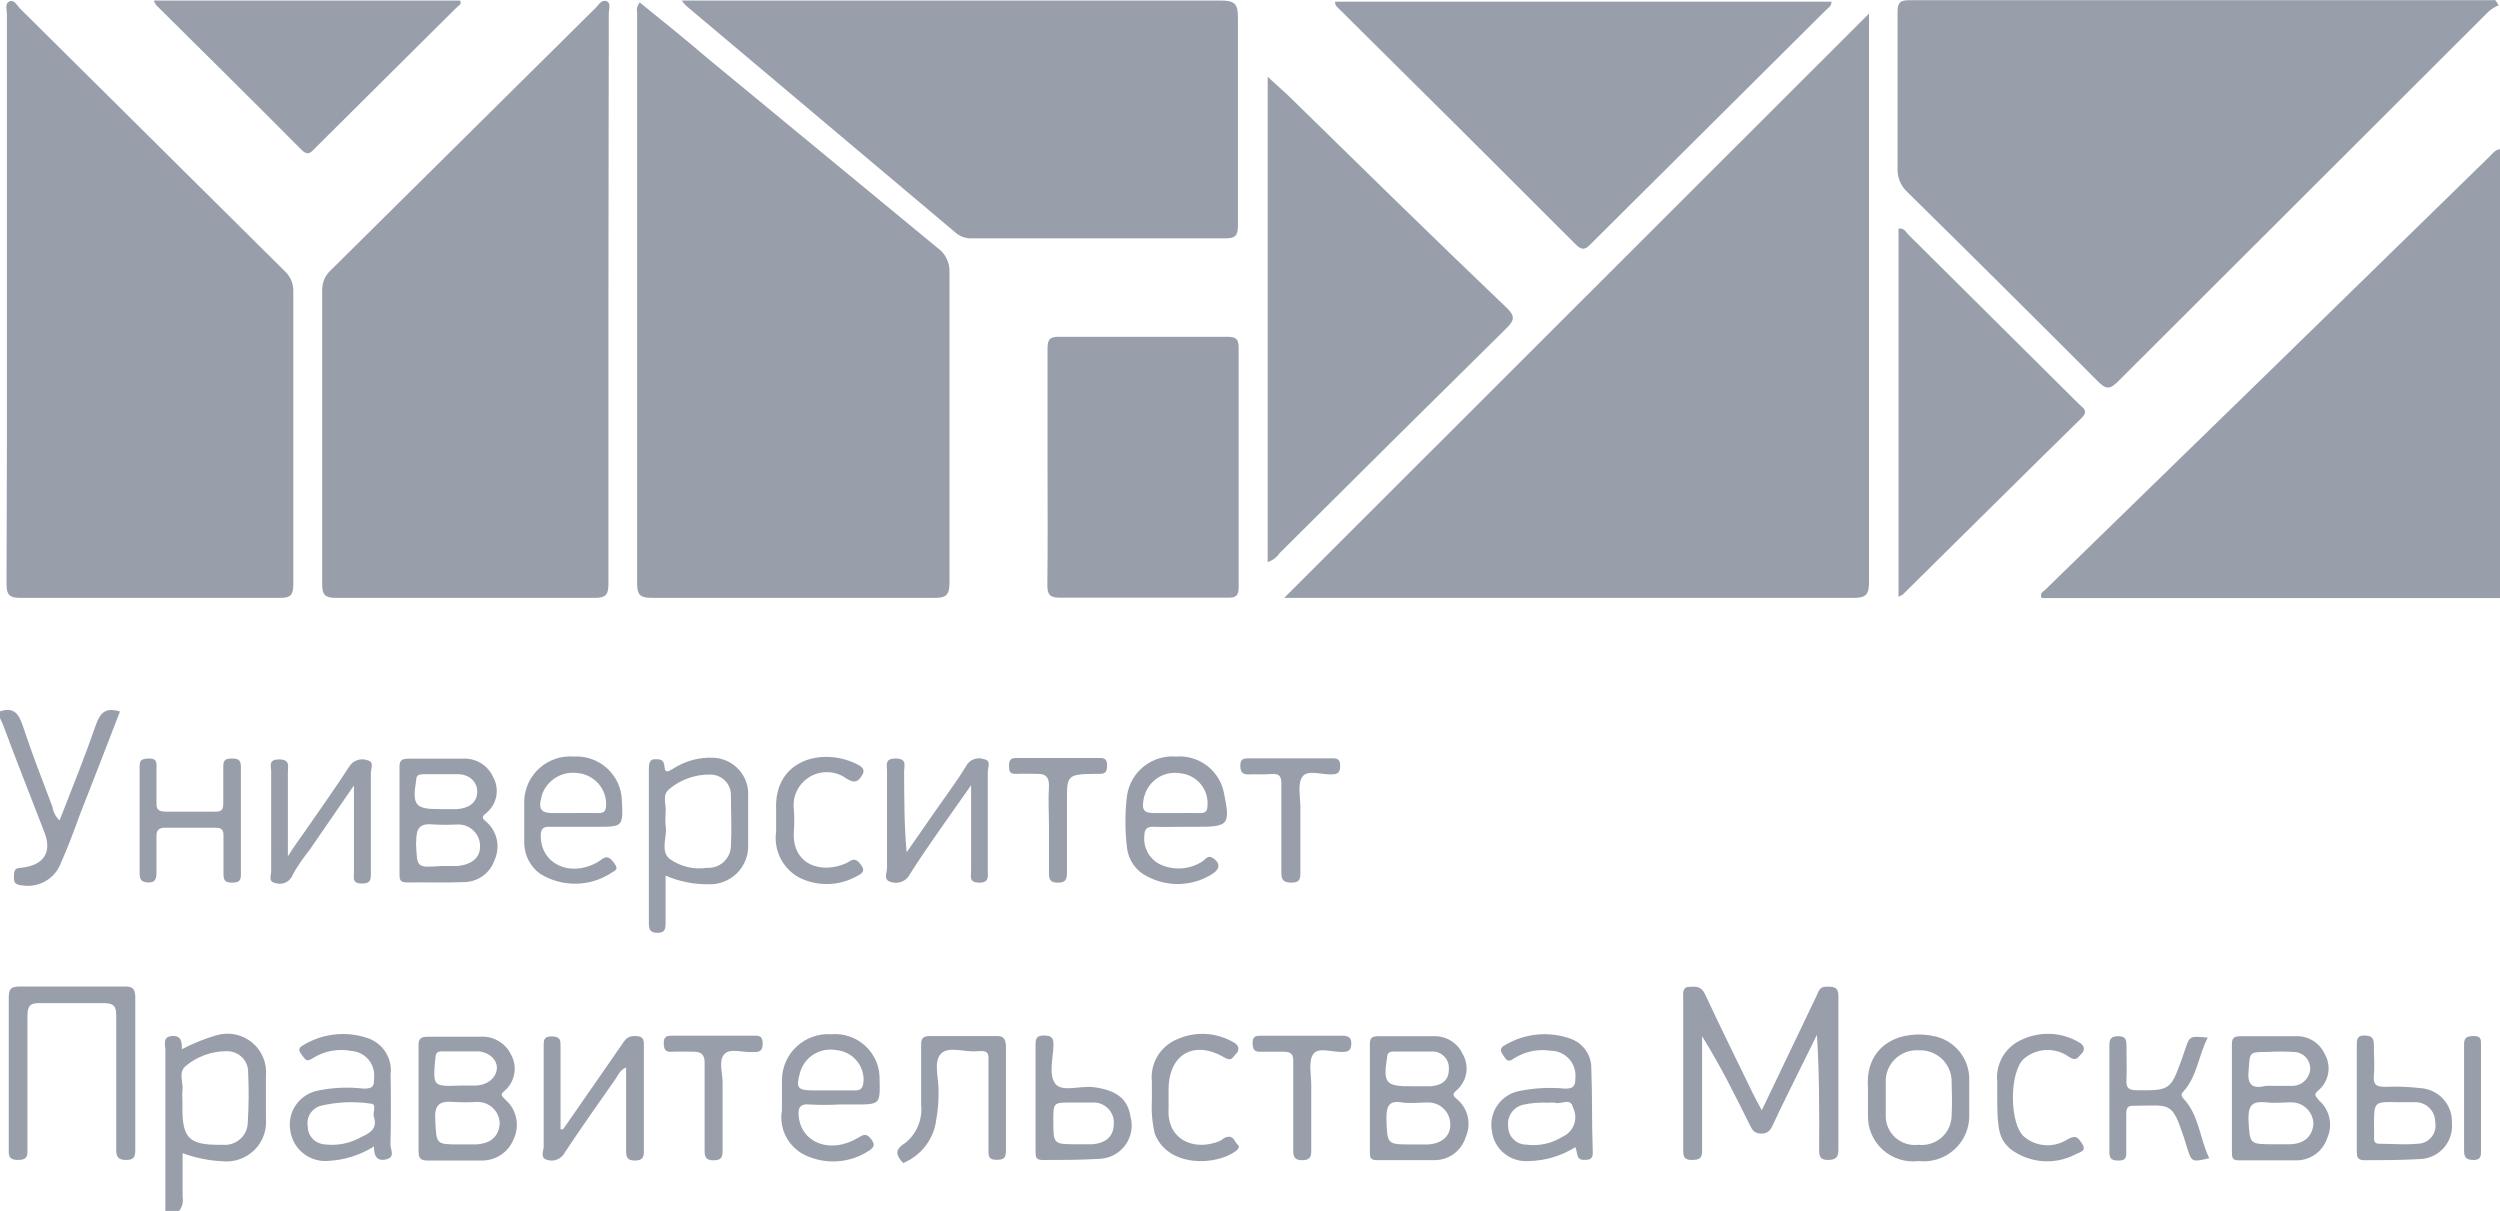 <svg width="64" height="31" viewBox="0 0 64 31" fill="none" xmlns="http://www.w3.org/2000/svg">
<g clip-path="url(#clip0_4066_27315)">
<path d="M64 15.31H56.862H52.267C52.206 15.19 52.308 15.148 52.359 15.097C54.398 13.114 56.436 11.129 58.475 9.14L63.744 3.996C63.819 3.922 63.879 3.83 64 3.82V15.31Z" fill="#999EAB"/>
<path d="M47.847 0.347V0.633C47.847 5.388 47.847 10.142 47.847 14.894C47.847 15.208 47.782 15.31 47.443 15.306C42.554 15.306 37.684 15.306 32.875 15.306L47.847 0.347Z" fill="#999EAB"/>
<path d="M16.379 0.064C16.951 0.527 17.527 0.99 18.099 1.48C20.063 3.102 22.03 4.724 24 6.346C24.099 6.416 24.18 6.51 24.233 6.619C24.287 6.728 24.312 6.849 24.307 6.97C24.307 9.619 24.307 12.268 24.307 14.917C24.307 15.231 24.223 15.31 23.912 15.305C21.509 15.305 19.102 15.305 16.7 15.305C16.421 15.305 16.31 15.259 16.31 14.945C16.31 10.069 16.31 5.196 16.31 0.323C16.299 0.278 16.301 0.231 16.313 0.186C16.325 0.14 16.348 0.099 16.379 0.064V0.064Z" fill="#999EAB"/>
<path d="M63.967 0.134C63.879 0.172 63.796 0.222 63.721 0.282C60.552 3.443 57.386 6.604 54.223 9.764C54.009 9.977 53.911 9.968 53.707 9.764C52.09 8.142 50.465 6.528 48.833 4.921C48.747 4.843 48.68 4.747 48.636 4.64C48.592 4.533 48.572 4.417 48.577 4.302C48.577 2.974 48.577 1.651 48.577 0.324C48.577 0.116 48.605 0.005 48.86 0.005C53.836 0.005 58.811 0.005 63.786 0.005C63.818 0.002 63.851 0.002 63.883 0.005L63.967 0.134Z" fill="#999EAB"/>
<path d="M0.177 7.636C0.177 5.213 0.177 2.789 0.177 0.361C0.177 0.25 0.116 0.092 0.242 0.037C0.367 -0.019 0.437 0.143 0.516 0.222C2.774 2.461 5.031 4.699 7.286 6.938C7.359 7.005 7.417 7.086 7.456 7.177C7.494 7.268 7.512 7.367 7.509 7.465C7.509 9.957 7.509 12.452 7.509 14.949C7.509 15.218 7.453 15.31 7.161 15.306C4.949 15.306 2.735 15.306 0.521 15.306C0.228 15.306 0.167 15.213 0.167 14.945C0.177 12.509 0.18 10.072 0.177 7.636Z" fill="#999EAB"/>
<path d="M15.576 7.655C15.576 10.079 15.576 12.503 15.576 14.926C15.576 15.209 15.53 15.31 15.214 15.306C13.016 15.306 10.813 15.306 8.611 15.306C8.337 15.306 8.248 15.246 8.248 14.959C8.248 12.447 8.248 9.94 8.248 7.433C8.246 7.335 8.265 7.237 8.304 7.147C8.343 7.056 8.402 6.976 8.476 6.91L15.237 0.213C15.321 0.134 15.39 -0.014 15.521 0.028C15.651 0.069 15.585 0.236 15.585 0.342C15.582 2.781 15.579 5.219 15.576 7.655Z" fill="#999EAB"/>
<path d="M17.453 0.014H17.788C22.286 0.014 26.788 0.014 31.263 0.014C31.612 0.014 31.691 0.106 31.691 0.444C31.691 2.22 31.691 3.996 31.691 5.768C31.691 6.036 31.626 6.105 31.356 6.101C29.2 6.101 27.049 6.101 24.893 6.101C24.739 6.111 24.587 6.061 24.47 5.962L17.56 0.143C17.521 0.103 17.485 0.059 17.453 0.014Z" fill="#999EAB"/>
<path d="M34.178 0.042H46.887C46.887 0.167 46.789 0.209 46.729 0.273L40.753 6.217C40.618 6.351 40.535 6.453 40.34 6.259C38.326 4.242 36.312 2.238 34.299 0.246C34.243 0.185 34.173 0.153 34.178 0.042Z" fill="#999EAB"/>
<path d="M32.453 14.39V1.966C32.644 2.142 32.806 2.285 32.96 2.428C34.818 4.246 36.677 6.073 38.573 7.882C38.787 8.09 38.773 8.192 38.573 8.395C36.631 10.31 34.694 12.23 32.764 14.154C32.689 14.264 32.58 14.347 32.453 14.39V14.39Z" fill="#999EAB"/>
<path d="M26.817 11.976C26.817 10.958 26.817 9.945 26.817 8.928C26.817 8.706 26.859 8.618 27.11 8.622C28.544 8.622 29.983 8.622 31.427 8.622C31.636 8.622 31.71 8.678 31.71 8.9C31.71 10.944 31.71 12.989 31.71 15.033C31.71 15.264 31.627 15.306 31.418 15.301C29.991 15.301 28.564 15.301 27.138 15.301C26.892 15.301 26.812 15.237 26.812 14.987C26.826 13.983 26.817 12.966 26.817 11.976Z" fill="#999EAB"/>
<path d="M48.602 15.278V5.852C48.746 5.829 48.792 5.944 48.862 6.014L53.225 10.348C53.323 10.445 53.476 10.514 53.29 10.699C51.757 12.202 50.237 13.715 48.708 15.223C48.674 15.243 48.638 15.262 48.602 15.278Z" fill="#999EAB"/>
<path d="M3.936 0.014H11.779C11.835 0.111 11.728 0.148 11.682 0.199L8.076 3.783C7.964 3.899 7.885 4.005 7.713 3.83C6.477 2.585 5.232 1.355 3.996 0.129C3.973 0.092 3.953 0.054 3.936 0.014Z" fill="#999EAB"/>
<path d="M46.747 25.259C46.565 25.259 46.551 25.403 46.496 25.509L45.102 28.423C45.018 28.266 44.948 28.146 44.888 28.021C44.47 27.161 44.047 26.305 43.643 25.44C43.545 25.236 43.396 25.255 43.229 25.264C43.062 25.273 43.09 25.445 43.09 25.556C43.09 26.846 43.09 28.132 43.09 29.422C43.09 29.575 43.09 29.695 43.303 29.695C43.517 29.695 43.582 29.645 43.573 29.436C43.573 29.14 43.573 28.844 43.573 28.553V26.527C44.038 27.272 44.414 28.03 44.79 28.789C44.855 28.923 44.907 29.02 45.092 29.02C45.278 29.02 45.334 28.909 45.394 28.779C45.501 28.548 45.613 28.317 45.729 28.081C45.989 27.549 46.254 27.017 46.514 26.49C46.575 27.475 46.575 28.442 46.57 29.409C46.57 29.575 46.57 29.695 46.798 29.695C47.025 29.695 47.067 29.598 47.063 29.399C47.063 28.109 47.063 26.823 47.063 25.532C47.072 25.264 46.951 25.255 46.747 25.259Z" fill="#999EAB"/>
<path d="M3.207 25.255C2.306 25.255 1.4 25.255 0.498 25.255C0.261 25.255 0.224 25.338 0.224 25.546C0.224 26.185 0.224 26.823 0.224 27.461V29.376C0.224 29.543 0.191 29.695 0.461 29.695C0.73 29.695 0.703 29.552 0.703 29.381C0.703 28.257 0.703 27.133 0.703 26.009C0.703 25.741 0.777 25.671 1.042 25.68C1.576 25.68 2.115 25.68 2.65 25.68C2.928 25.68 2.979 25.768 2.975 26.023C2.975 27.161 2.975 28.294 2.975 29.427C2.975 29.626 3.031 29.695 3.235 29.695C3.439 29.695 3.463 29.603 3.463 29.436C3.463 28.123 3.463 26.809 3.463 25.5C3.449 25.315 3.398 25.255 3.207 25.255Z" fill="#999EAB"/>
<path d="M16.232 26.523C16.051 26.523 15.99 26.638 15.911 26.754L14.415 28.91H14.35C14.35 28.202 14.35 27.499 14.35 26.791C14.35 26.629 14.35 26.537 14.127 26.532C13.904 26.527 13.918 26.652 13.918 26.8C13.918 27.651 13.918 28.502 13.918 29.354C13.918 29.469 13.806 29.659 14.034 29.7C14.114 29.72 14.199 29.712 14.275 29.678C14.35 29.645 14.413 29.588 14.452 29.515C14.875 28.872 15.321 28.248 15.763 27.614C15.828 27.517 15.87 27.392 16.028 27.328C16.028 28.058 16.028 28.752 16.028 29.451C16.028 29.622 16.055 29.71 16.255 29.71C16.455 29.71 16.488 29.617 16.483 29.451C16.483 28.563 16.483 27.674 16.483 26.791C16.497 26.569 16.432 26.518 16.232 26.523Z" fill="#999EAB"/>
<path d="M23.294 22.378C23.759 21.643 24.293 20.916 24.86 20.102C24.86 20.898 24.86 21.592 24.86 22.286C24.86 22.424 24.795 22.591 25.064 22.596C25.334 22.6 25.287 22.424 25.287 22.272C25.287 21.434 25.287 20.593 25.287 19.755C25.287 19.649 25.385 19.473 25.194 19.436C25.108 19.404 25.013 19.404 24.927 19.437C24.841 19.471 24.771 19.535 24.73 19.617C24.516 19.968 24.265 20.301 24.028 20.643L23.21 21.818C23.145 21.111 23.15 20.431 23.145 19.751C23.145 19.612 23.229 19.422 22.936 19.418C22.643 19.413 22.708 19.58 22.708 19.737C22.708 20.565 22.708 21.393 22.708 22.216C22.708 22.341 22.606 22.526 22.801 22.577C22.894 22.61 22.995 22.608 23.086 22.571C23.177 22.534 23.251 22.466 23.294 22.378V22.378Z" fill="#999EAB"/>
<path d="M7.928 21.754L9.061 20.107V22.328C9.061 22.462 9.01 22.614 9.252 22.619C9.494 22.624 9.494 22.517 9.494 22.337C9.494 21.486 9.494 20.635 9.494 19.784C9.494 19.673 9.591 19.502 9.401 19.46C9.315 19.43 9.222 19.431 9.137 19.463C9.053 19.494 8.982 19.553 8.936 19.631C8.583 20.177 8.202 20.709 7.835 21.241C7.691 21.449 7.542 21.648 7.37 21.921C7.37 21.139 7.37 20.454 7.37 19.77C7.37 19.617 7.435 19.441 7.147 19.441C6.859 19.441 6.942 19.613 6.942 19.747C6.942 20.598 6.942 21.449 6.942 22.3C6.942 22.406 6.863 22.564 7.031 22.601C7.108 22.631 7.194 22.634 7.273 22.608C7.352 22.581 7.419 22.528 7.463 22.457C7.593 22.189 7.765 21.962 7.928 21.754Z" fill="#999EAB"/>
<path d="M0.538 22.216C0.367 22.216 0.362 22.3 0.357 22.429C0.353 22.559 0.357 22.651 0.562 22.665C0.77 22.701 0.984 22.662 1.167 22.556C1.349 22.451 1.489 22.285 1.561 22.087C1.733 21.703 1.881 21.305 2.025 20.907C2.379 20.01 2.722 19.113 3.071 18.215C2.704 18.1 2.564 18.243 2.453 18.562C2.169 19.381 1.844 20.186 1.524 21.005C1.426 20.91 1.362 20.787 1.342 20.653C1.077 19.955 0.808 19.265 0.576 18.558C0.469 18.243 0.325 18.095 -0.01 18.215C-0.047 18.336 0.032 18.438 0.074 18.544C0.418 19.469 0.766 20.348 1.115 21.25C1.352 21.796 1.143 22.152 0.538 22.216Z" fill="#999EAB"/>
<path d="M4.22 21.19C4.648 21.19 5.075 21.19 5.503 21.19C5.679 21.19 5.726 21.241 5.721 21.412C5.721 21.731 5.721 22.05 5.721 22.369C5.721 22.536 5.763 22.596 5.939 22.596C6.116 22.596 6.172 22.549 6.167 22.374C6.167 21.911 6.167 21.476 6.167 21.023C6.167 20.57 6.167 20.098 6.167 19.636C6.167 19.464 6.111 19.418 5.944 19.418C5.777 19.418 5.712 19.451 5.716 19.631C5.716 19.941 5.716 20.246 5.716 20.556C5.716 20.723 5.679 20.783 5.503 20.778C5.084 20.778 4.666 20.778 4.253 20.778C4.067 20.778 3.997 20.732 4.006 20.542C4.006 20.255 4.006 19.973 4.006 19.686C4.006 19.548 4.039 19.413 3.807 19.418C3.574 19.423 3.574 19.497 3.574 19.668C3.574 20.556 3.574 21.444 3.574 22.332C3.574 22.503 3.602 22.587 3.802 22.591C4.002 22.596 4.006 22.457 4.006 22.314C4.006 22.004 4.006 21.698 4.006 21.389C4.006 21.241 4.085 21.19 4.22 21.19Z" fill="#999EAB"/>
<path d="M25.496 26.523C24.938 26.523 24.376 26.523 23.818 26.523C23.628 26.523 23.577 26.578 23.581 26.763C23.581 27.272 23.581 27.781 23.581 28.29C23.6 28.473 23.573 28.657 23.501 28.827C23.43 28.997 23.317 29.146 23.172 29.261C22.88 29.441 22.95 29.589 23.121 29.774C23.347 29.681 23.544 29.53 23.692 29.337C23.841 29.143 23.936 28.915 23.967 28.674C24.013 28.417 24.033 28.157 24.027 27.896C24.027 27.582 23.893 27.17 24.093 26.971C24.292 26.773 24.706 26.944 25.022 26.911C25.338 26.879 25.305 26.999 25.305 27.212C25.305 27.957 25.305 28.701 25.305 29.446C25.305 29.589 25.305 29.691 25.505 29.691C25.705 29.691 25.752 29.645 25.752 29.451C25.752 28.553 25.752 27.656 25.752 26.759C25.733 26.578 25.686 26.518 25.496 26.523Z" fill="#999EAB"/>
<path d="M55.887 27.952C56.249 27.559 56.277 27.027 56.519 26.564C56.054 26.518 56.054 26.518 55.938 26.87C55.905 26.957 55.877 27.05 55.845 27.138C55.571 27.901 55.533 27.92 54.72 27.91C54.507 27.91 54.423 27.869 54.437 27.637C54.451 27.406 54.437 27.045 54.437 26.754C54.437 26.583 54.39 26.527 54.218 26.527C54.047 26.527 54 26.597 54 26.759C54 27.684 54 28.581 54 29.492C54 29.673 54.07 29.71 54.232 29.71C54.395 29.71 54.437 29.654 54.432 29.502C54.432 29.182 54.432 28.863 54.432 28.544C54.432 28.424 54.432 28.303 54.599 28.308C55.557 28.308 55.589 28.165 55.905 29.108L55.989 29.381C56.105 29.751 56.114 29.756 56.556 29.649C56.309 29.141 56.3 28.539 55.882 28.109C55.84 28.035 55.836 28.008 55.887 27.952Z" fill="#999EAB"/>
<path d="M20.441 22.457C20.674 22.577 20.934 22.637 21.198 22.631C21.46 22.626 21.718 22.555 21.946 22.424C22.137 22.332 22.137 22.249 22.002 22.091C21.867 21.934 21.788 22.036 21.677 22.091C21.045 22.387 20.255 22.152 20.324 21.264C20.336 21.086 20.336 20.909 20.324 20.732C20.301 20.566 20.327 20.397 20.4 20.246C20.473 20.096 20.589 19.97 20.734 19.884C20.878 19.799 21.045 19.759 21.213 19.768C21.381 19.777 21.542 19.836 21.677 19.936C21.9 20.075 21.988 19.991 22.081 19.825C22.174 19.659 21.979 19.584 21.886 19.538C21.012 19.136 19.813 19.464 19.869 20.722C19.869 20.82 19.869 20.912 19.869 21.009C19.869 21.106 19.869 21.194 19.869 21.291C19.836 21.52 19.873 21.754 19.975 21.961C20.077 22.169 20.239 22.342 20.441 22.457Z" fill="#999EAB"/>
<path d="M52.969 27.059C53.16 27.184 53.197 27.059 53.29 26.971C53.383 26.883 53.359 26.758 53.239 26.694C53.02 26.56 52.771 26.483 52.515 26.468C52.259 26.454 52.003 26.503 51.77 26.61C51.561 26.698 51.385 26.851 51.27 27.046C51.154 27.241 51.105 27.468 51.129 27.693C51.129 27.836 51.129 27.979 51.129 28.118C51.129 28.937 51.185 29.159 51.459 29.409C51.695 29.589 51.978 29.699 52.274 29.724C52.571 29.75 52.868 29.69 53.132 29.552C53.215 29.501 53.429 29.478 53.308 29.288C53.187 29.099 53.132 29.052 52.918 29.173C52.752 29.279 52.555 29.329 52.358 29.317C52.161 29.304 51.973 29.23 51.821 29.103C51.436 28.78 51.431 27.429 51.821 27.096C51.981 26.963 52.181 26.887 52.389 26.88C52.597 26.873 52.801 26.936 52.969 27.059Z" fill="#999EAB"/>
<path d="M31.347 27.073C31.542 27.188 31.561 27.049 31.645 26.975C31.728 26.901 31.728 26.767 31.603 26.698C31.384 26.564 31.136 26.486 30.88 26.47C30.624 26.454 30.368 26.5 30.134 26.605C29.924 26.692 29.747 26.844 29.63 27.04C29.514 27.235 29.464 27.462 29.488 27.688C29.488 27.826 29.488 27.97 29.488 28.178C29.472 28.462 29.497 28.747 29.563 29.024C29.897 29.89 31.129 29.848 31.64 29.464C31.705 29.413 31.747 29.353 31.677 29.293C31.607 29.233 31.575 29.061 31.412 29.108C31.347 29.108 31.291 29.182 31.226 29.21C30.567 29.483 29.865 29.177 29.916 28.377C29.916 28.21 29.916 28.044 29.916 27.877C29.925 26.985 30.571 26.615 31.347 27.073Z" fill="#999EAB"/>
<path d="M19.269 26.513C18.591 26.513 17.912 26.513 17.239 26.513C17.095 26.513 16.988 26.513 16.992 26.712C16.997 26.911 17.067 26.934 17.225 26.924C17.383 26.915 17.587 26.924 17.764 26.924C17.94 26.924 18.047 26.999 18.038 27.211C18.038 27.577 18.038 27.942 18.038 28.308C18.038 28.673 18.038 29.066 18.038 29.445C18.038 29.617 18.066 29.704 18.266 29.704C18.465 29.704 18.503 29.621 18.498 29.445C18.498 28.867 18.498 28.289 18.498 27.706C18.498 27.461 18.391 27.151 18.54 26.989C18.688 26.827 19.004 26.943 19.255 26.934C19.413 26.934 19.525 26.934 19.525 26.716C19.525 26.499 19.418 26.513 19.269 26.513Z" fill="#999EAB"/>
<path d="M32.533 19.816C32.765 19.792 32.811 19.89 32.802 20.098C32.802 20.463 32.802 20.828 32.802 21.194C32.802 21.559 32.802 21.953 32.802 22.327C32.802 22.526 32.853 22.595 33.062 22.595C33.272 22.595 33.29 22.508 33.29 22.336C33.29 21.781 33.29 21.226 33.29 20.671C33.29 20.403 33.211 20.07 33.341 19.885C33.471 19.7 33.806 19.829 34.08 19.825C34.247 19.825 34.308 19.779 34.308 19.607C34.308 19.436 34.243 19.413 34.099 19.413H31.966C31.822 19.413 31.752 19.436 31.752 19.603C31.752 19.769 31.817 19.834 31.98 19.825C32.142 19.816 32.356 19.834 32.533 19.816Z" fill="#999EAB"/>
<path d="M34.343 26.514C33.665 26.514 32.987 26.514 32.308 26.514C32.164 26.514 32.062 26.514 32.067 26.708C32.071 26.902 32.136 26.93 32.299 26.925C32.462 26.921 32.68 26.925 32.866 26.925C33.052 26.925 33.112 26.99 33.107 27.171C33.107 27.55 33.107 27.924 33.107 28.304C33.107 28.683 33.107 29.062 33.107 29.442C33.107 29.608 33.135 29.701 33.335 29.701C33.535 29.701 33.572 29.617 33.568 29.442C33.568 28.887 33.568 28.331 33.568 27.776C33.568 27.508 33.489 27.171 33.619 26.985C33.749 26.8 34.083 26.935 34.362 26.93C34.525 26.93 34.59 26.888 34.594 26.713C34.599 26.537 34.483 26.514 34.343 26.514Z" fill="#999EAB"/>
<path d="M26.854 20.107C26.831 20.473 26.854 20.838 26.854 21.208C26.854 21.578 26.854 21.962 26.854 22.341C26.854 22.513 26.882 22.596 27.082 22.596C27.282 22.596 27.314 22.513 27.314 22.341C27.314 21.726 27.314 21.111 27.314 20.491C27.314 19.872 27.314 19.816 28.007 19.811H28.151C28.318 19.811 28.341 19.733 28.341 19.594C28.341 19.455 28.299 19.404 28.155 19.404H26.018C25.878 19.404 25.832 19.455 25.832 19.594C25.832 19.733 25.832 19.821 26.027 19.811C26.222 19.802 26.385 19.811 26.562 19.811C26.738 19.811 26.854 19.862 26.854 20.107Z" fill="#999EAB"/>
<path d="M63.317 26.523C63.127 26.523 63.076 26.583 63.08 26.763C63.08 27.66 63.08 28.553 63.08 29.446C63.08 29.631 63.132 29.691 63.322 29.696C63.513 29.7 63.517 29.58 63.513 29.446V28.105C63.513 27.642 63.513 27.207 63.513 26.759C63.517 26.615 63.517 26.518 63.317 26.523Z" fill="#999EAB"/>
<path d="M5.553 26.499C5.243 26.589 4.942 26.71 4.656 26.86C4.656 26.693 4.656 26.504 4.401 26.522C4.145 26.541 4.238 26.767 4.233 26.892C4.233 28.28 4.233 29.631 4.233 31H4.587C4.626 30.949 4.654 30.891 4.669 30.828C4.684 30.766 4.686 30.702 4.675 30.639C4.675 30.273 4.675 29.908 4.675 29.52C5.001 29.642 5.344 29.712 5.693 29.728C5.841 29.743 5.992 29.726 6.133 29.677C6.274 29.628 6.402 29.548 6.509 29.444C6.616 29.34 6.698 29.213 6.749 29.073C6.801 28.934 6.821 28.784 6.808 28.636C6.808 28.269 6.808 27.904 6.808 27.54C6.823 27.38 6.799 27.22 6.737 27.072C6.676 26.924 6.58 26.793 6.456 26.69C6.332 26.588 6.186 26.517 6.028 26.483C5.871 26.45 5.708 26.456 5.553 26.499V26.499ZM6.343 28.729C6.343 28.809 6.326 28.889 6.293 28.963C6.26 29.036 6.212 29.102 6.152 29.157C6.092 29.211 6.022 29.252 5.945 29.278C5.868 29.304 5.787 29.314 5.706 29.307H5.6C4.842 29.307 4.67 29.126 4.67 28.382V28.169C4.663 28.087 4.663 28.005 4.67 27.924C4.703 27.711 4.554 27.461 4.754 27.29C5.047 27.043 5.42 26.909 5.804 26.911C5.876 26.909 5.948 26.922 6.015 26.948C6.082 26.974 6.143 27.014 6.194 27.065C6.246 27.115 6.286 27.176 6.313 27.242C6.34 27.309 6.354 27.38 6.352 27.452C6.373 27.877 6.37 28.303 6.343 28.729V28.729Z" fill="#999EAB"/>
<path d="M17.039 23.604V22.415C17.38 22.564 17.749 22.64 18.122 22.637C18.259 22.644 18.395 22.623 18.524 22.574C18.652 22.526 18.768 22.451 18.866 22.354C18.963 22.258 19.039 22.142 19.088 22.015C19.138 21.888 19.16 21.751 19.153 21.615C19.153 21.203 19.153 20.787 19.153 20.375C19.167 20.131 19.083 19.89 18.919 19.707C18.755 19.524 18.525 19.414 18.279 19.399C17.91 19.378 17.544 19.476 17.234 19.677C17.146 19.723 17.025 19.829 17.011 19.631C16.997 19.432 16.895 19.436 16.755 19.436C16.616 19.436 16.611 19.589 16.611 19.691C16.611 21 16.611 22.313 16.611 23.622C16.611 23.789 16.635 23.881 16.839 23.881C17.044 23.881 17.039 23.743 17.039 23.604ZM17.039 21.152C17.032 21.04 17.032 20.927 17.039 20.815C17.071 20.602 16.923 20.352 17.15 20.186C17.438 19.952 17.797 19.826 18.168 19.829C18.24 19.827 18.312 19.839 18.379 19.865C18.446 19.892 18.507 19.931 18.558 19.982C18.609 20.033 18.649 20.094 18.676 20.16C18.702 20.227 18.714 20.299 18.712 20.371C18.712 20.796 18.735 21.222 18.712 21.647C18.711 21.725 18.695 21.801 18.664 21.872C18.633 21.943 18.588 22.007 18.532 22.06C18.475 22.113 18.408 22.154 18.336 22.181C18.263 22.208 18.185 22.22 18.108 22.216C17.936 22.243 17.761 22.235 17.593 22.194C17.425 22.153 17.266 22.079 17.127 21.976C16.895 21.754 17.095 21.384 17.039 21.143V21.152Z" fill="#999EAB"/>
<path d="M59.349 27.915C59.481 27.804 59.57 27.651 59.6 27.482C59.631 27.313 59.601 27.139 59.516 26.99C59.452 26.843 59.343 26.721 59.206 26.638C59.069 26.555 58.91 26.517 58.749 26.527C58.285 26.527 57.82 26.527 57.355 26.527C57.184 26.527 57.132 26.578 57.137 26.749C57.137 27.212 57.137 27.646 57.137 28.095C57.137 28.544 57.137 29.02 57.137 29.483C57.137 29.622 57.137 29.709 57.323 29.705C57.811 29.705 58.299 29.705 58.782 29.705C58.956 29.707 59.127 29.654 59.269 29.553C59.411 29.453 59.517 29.31 59.572 29.145C59.648 28.983 59.669 28.802 59.633 28.627C59.597 28.452 59.506 28.293 59.372 28.174C59.293 28.067 59.209 28.035 59.349 27.915ZM57.565 27.392C57.602 26.93 57.565 26.93 58.066 26.93C58.28 26.916 58.494 26.916 58.708 26.93C58.767 26.929 58.827 26.94 58.882 26.964C58.937 26.987 58.986 27.022 59.027 27.065C59.068 27.109 59.099 27.16 59.118 27.217C59.138 27.273 59.145 27.333 59.14 27.392C59.126 27.505 59.071 27.609 58.985 27.684C58.9 27.759 58.789 27.8 58.675 27.799C58.522 27.799 58.368 27.799 58.21 27.799C58.139 27.794 58.068 27.794 57.997 27.799C57.653 27.882 57.523 27.767 57.565 27.392V27.392ZM58.629 29.293C58.489 29.293 58.345 29.293 58.206 29.293C57.574 29.293 57.597 29.293 57.56 28.65C57.56 28.28 57.657 28.188 58.025 28.22C58.234 28.248 58.447 28.22 58.661 28.22C58.735 28.22 58.809 28.235 58.877 28.263C58.946 28.291 59.008 28.333 59.06 28.386C59.113 28.438 59.154 28.5 59.182 28.569C59.21 28.637 59.224 28.71 59.223 28.784C59.191 29.099 58.986 29.279 58.629 29.293V29.293Z" fill="#999EAB"/>
<path d="M11.844 22.582C12.024 22.588 12.201 22.535 12.348 22.433C12.496 22.33 12.606 22.183 12.662 22.013C12.736 21.85 12.755 21.668 12.718 21.493C12.68 21.318 12.587 21.16 12.453 21.041C12.36 20.963 12.304 20.921 12.453 20.81C12.585 20.7 12.675 20.547 12.706 20.378C12.736 20.209 12.706 20.034 12.62 19.885C12.554 19.739 12.445 19.616 12.307 19.534C12.169 19.451 12.009 19.412 11.849 19.422C11.384 19.422 10.919 19.422 10.455 19.422C10.255 19.422 10.222 19.492 10.227 19.668C10.227 20.13 10.227 20.565 10.227 21.014C10.227 21.462 10.227 21.906 10.227 22.355C10.227 22.508 10.227 22.596 10.436 22.591C10.896 22.582 11.37 22.605 11.844 22.582ZM10.655 19.968C10.655 19.839 10.738 19.82 10.84 19.82C11.138 19.82 11.431 19.82 11.728 19.82C12.025 19.82 12.239 20.033 12.216 20.306C12.193 20.579 11.96 20.699 11.691 20.713H11.268C10.627 20.718 10.548 20.616 10.655 19.968V19.968ZM10.655 21.569C10.655 21.227 10.715 21.069 11.087 21.106C11.3 21.118 11.514 21.118 11.728 21.106C11.802 21.106 11.876 21.12 11.945 21.148C12.014 21.176 12.076 21.218 12.129 21.27C12.181 21.323 12.222 21.386 12.25 21.454C12.278 21.523 12.291 21.596 12.29 21.671C12.29 21.966 12.067 22.133 11.714 22.17C11.57 22.17 11.426 22.17 11.286 22.17C10.655 22.216 10.678 22.216 10.65 21.569H10.655Z" fill="#999EAB"/>
<path d="M12.913 27.928C13.044 27.817 13.133 27.665 13.164 27.496C13.196 27.328 13.168 27.154 13.085 27.003C13.014 26.852 12.898 26.727 12.752 26.644C12.606 26.561 12.439 26.525 12.272 26.541C11.835 26.541 11.393 26.541 10.957 26.541C10.766 26.541 10.71 26.592 10.715 26.777C10.715 27.239 10.715 27.674 10.715 28.123C10.715 28.571 10.715 29.02 10.715 29.469C10.715 29.658 10.771 29.714 10.957 29.709C11.421 29.709 11.858 29.709 12.314 29.709C12.493 29.715 12.67 29.666 12.82 29.567C12.97 29.468 13.085 29.326 13.15 29.159C13.229 28.991 13.252 28.803 13.214 28.622C13.177 28.441 13.081 28.277 12.941 28.155C12.862 28.062 12.783 28.035 12.913 27.928ZM11.147 27.105C11.147 26.976 11.18 26.911 11.324 26.915C11.621 26.915 11.919 26.915 12.216 26.915C12.513 26.915 12.75 27.142 12.718 27.378C12.685 27.614 12.462 27.78 12.184 27.79H11.793C11.078 27.817 11.082 27.817 11.143 27.105H11.147ZM12.193 29.297H11.77C11.152 29.297 11.175 29.297 11.143 28.673C11.119 28.308 11.226 28.174 11.607 28.21C11.809 28.222 12.01 28.222 12.211 28.21C12.285 28.208 12.359 28.22 12.428 28.246C12.497 28.272 12.56 28.311 12.614 28.361C12.668 28.412 12.712 28.472 12.742 28.539C12.773 28.606 12.79 28.678 12.792 28.752C12.778 29.089 12.56 29.279 12.188 29.297H12.193Z" fill="#999EAB"/>
<path d="M37.308 28.146C37.22 28.063 37.15 28.03 37.285 27.915C37.416 27.803 37.504 27.65 37.534 27.481C37.564 27.312 37.533 27.138 37.448 26.989C37.383 26.844 37.274 26.721 37.137 26.639C37 26.556 36.841 26.517 36.681 26.527C36.216 26.527 35.752 26.527 35.287 26.527C35.12 26.527 35.064 26.573 35.069 26.744C35.069 27.207 35.069 27.669 35.069 28.132C35.069 28.595 35.069 29.029 35.069 29.483C35.069 29.617 35.069 29.705 35.259 29.7C35.724 29.7 36.235 29.7 36.718 29.7C36.899 29.701 37.075 29.644 37.219 29.538C37.364 29.431 37.471 29.28 37.522 29.108C37.595 28.946 37.613 28.765 37.575 28.592C37.536 28.419 37.443 28.262 37.308 28.146ZM35.51 27.073C35.51 26.943 35.589 26.916 35.696 26.92C36.003 26.92 36.314 26.92 36.625 26.92C36.688 26.913 36.751 26.921 36.811 26.942C36.87 26.963 36.924 26.997 36.968 27.041C37.013 27.085 37.047 27.139 37.068 27.198C37.089 27.257 37.096 27.32 37.09 27.383C37.09 27.674 36.886 27.79 36.625 27.808C36.472 27.808 36.314 27.808 36.161 27.808C35.473 27.817 35.403 27.73 35.51 27.073ZM36.556 29.298H36.147C35.496 29.298 35.515 29.298 35.492 28.627C35.492 28.303 35.571 28.164 35.896 28.224C36.105 28.252 36.323 28.224 36.532 28.224C36.607 28.22 36.682 28.231 36.752 28.255C36.823 28.28 36.888 28.319 36.943 28.369C36.998 28.418 37.043 28.479 37.075 28.546C37.106 28.614 37.124 28.687 37.127 28.761C37.146 29.071 36.918 29.279 36.556 29.298Z" fill="#999EAB"/>
<path d="M31.036 22.373C31.25 22.239 31.236 22.077 31.036 21.957C30.906 21.883 30.851 22.017 30.771 22.059C30.61 22.161 30.425 22.221 30.233 22.231C30.042 22.242 29.851 22.203 29.68 22.119C29.553 22.052 29.45 21.95 29.381 21.825C29.313 21.7 29.282 21.558 29.294 21.416C29.294 21.203 29.373 21.157 29.563 21.166C29.754 21.175 30.065 21.166 30.311 21.166H30.669C31.45 21.166 31.496 21.106 31.338 20.324C31.29 20.041 31.136 19.786 30.909 19.609C30.681 19.432 30.395 19.345 30.107 19.367C29.809 19.344 29.514 19.434 29.281 19.62C29.049 19.805 28.895 20.072 28.852 20.366C28.797 20.811 28.797 21.262 28.852 21.707C28.87 21.861 28.925 22.008 29.015 22.135C29.104 22.262 29.224 22.365 29.363 22.433C29.622 22.573 29.914 22.641 30.208 22.63C30.502 22.62 30.788 22.531 31.036 22.373V22.373ZM29.294 20.389C29.345 20.192 29.469 20.021 29.641 19.911C29.814 19.801 30.022 19.76 30.223 19.797C30.425 19.818 30.61 19.917 30.738 20.073C30.867 20.229 30.929 20.429 30.911 20.63C30.911 20.764 30.855 20.819 30.716 20.815C30.576 20.81 30.293 20.815 30.079 20.815H29.642C29.261 20.828 29.215 20.754 29.289 20.389H29.294Z" fill="#999EAB"/>
<path d="M40.738 27.374C40.745 27.2 40.694 27.029 40.595 26.886C40.495 26.744 40.351 26.637 40.185 26.583C39.92 26.492 39.639 26.458 39.361 26.484C39.082 26.509 38.812 26.594 38.568 26.731C38.456 26.791 38.364 26.847 38.471 26.999C38.577 27.152 38.596 27.207 38.763 27.092C39.04 26.918 39.369 26.849 39.693 26.898C39.783 26.898 39.872 26.917 39.954 26.953C40.036 26.99 40.109 27.043 40.169 27.11C40.23 27.177 40.275 27.255 40.302 27.341C40.33 27.426 40.339 27.516 40.329 27.605C40.329 27.799 40.283 27.869 40.074 27.869C39.671 27.83 39.266 27.852 38.87 27.934C38.647 27.984 38.452 28.117 38.326 28.307C38.199 28.497 38.151 28.727 38.192 28.951C38.217 29.174 38.328 29.378 38.501 29.522C38.674 29.666 38.896 29.738 39.121 29.724C39.549 29.718 39.967 29.595 40.329 29.367C40.399 29.515 40.329 29.719 40.594 29.691C40.733 29.691 40.78 29.631 40.775 29.497C40.747 28.789 40.766 28.082 40.738 27.374ZM40.004 29.099C39.728 29.273 39.399 29.346 39.075 29.303C38.951 29.303 38.833 29.254 38.746 29.167C38.659 29.081 38.61 28.963 38.61 28.84C38.592 28.716 38.621 28.589 38.693 28.485C38.764 28.381 38.872 28.308 38.995 28.28C39.206 28.235 39.422 28.218 39.637 28.23C39.692 28.222 39.749 28.222 39.804 28.23C39.967 28.285 40.208 28.082 40.269 28.355C40.302 28.42 40.322 28.492 40.327 28.566C40.332 28.64 40.321 28.714 40.297 28.783C40.272 28.853 40.233 28.917 40.183 28.971C40.132 29.025 40.072 29.069 40.004 29.099V29.099Z" fill="#999EAB"/>
<path d="M10 27.503C10.024 27.306 9.979 27.107 9.874 26.939C9.768 26.77 9.608 26.643 9.42 26.578C9.156 26.487 8.875 26.453 8.597 26.479C8.318 26.506 8.049 26.591 7.807 26.731C7.696 26.791 7.598 26.842 7.714 26.99C7.83 27.138 7.84 27.198 8.012 27.087C8.307 26.901 8.664 26.837 9.006 26.906C9.169 26.919 9.32 26.995 9.427 27.118C9.534 27.241 9.588 27.401 9.578 27.563C9.578 27.776 9.578 27.878 9.299 27.868C8.919 27.824 8.535 27.839 8.16 27.915C8.043 27.935 7.93 27.978 7.83 28.042C7.729 28.106 7.642 28.189 7.575 28.287C7.507 28.385 7.46 28.495 7.436 28.612C7.412 28.728 7.412 28.848 7.435 28.965C7.471 29.189 7.59 29.391 7.77 29.531C7.949 29.671 8.175 29.738 8.402 29.719C8.818 29.699 9.222 29.571 9.573 29.349C9.573 29.566 9.629 29.737 9.88 29.682C10.13 29.626 9.996 29.432 9.996 29.307C10.01 28.692 10.01 28.104 10 27.503ZM9.266 29.099C8.969 29.273 8.622 29.341 8.281 29.293C8.169 29.278 8.065 29.223 7.991 29.138C7.916 29.053 7.876 28.944 7.877 28.831C7.858 28.718 7.881 28.602 7.943 28.505C8.005 28.409 8.101 28.338 8.211 28.308C8.627 28.209 9.057 28.19 9.48 28.252C9.67 28.252 9.526 28.484 9.573 28.599C9.661 28.872 9.499 28.997 9.266 29.099V29.099Z" fill="#999EAB"/>
<path d="M21.277 26.476C21.116 26.466 20.955 26.488 20.804 26.542C20.652 26.596 20.513 26.68 20.396 26.789C20.278 26.898 20.183 27.03 20.119 27.177C20.054 27.323 20.019 27.481 20.018 27.642C20.018 27.901 20.018 28.164 20.018 28.423C19.978 28.652 20.014 28.888 20.12 29.095C20.227 29.302 20.398 29.468 20.608 29.57C20.867 29.694 21.154 29.749 21.44 29.729C21.727 29.71 22.004 29.617 22.244 29.459C22.406 29.358 22.397 29.274 22.276 29.131C22.155 28.988 22.067 29.075 21.96 29.131C21.282 29.538 20.538 29.279 20.45 28.608C20.422 28.391 20.45 28.247 20.733 28.275C20.982 28.289 21.232 28.289 21.481 28.275H21.872C22.532 28.275 22.532 28.275 22.518 27.628C22.52 27.468 22.489 27.311 22.427 27.164C22.364 27.018 22.271 26.886 22.154 26.777C22.037 26.669 21.899 26.586 21.748 26.534C21.597 26.482 21.436 26.462 21.277 26.476V26.476ZM21.844 27.914C21.658 27.914 21.467 27.914 21.277 27.914H20.812C20.413 27.914 20.371 27.85 20.482 27.452C20.538 27.259 20.664 27.093 20.836 26.988C21.008 26.883 21.213 26.845 21.412 26.883C21.602 26.9 21.779 26.988 21.908 27.128C22.037 27.268 22.108 27.451 22.109 27.642C22.099 27.845 22.053 27.933 21.839 27.914H21.844Z" fill="#999EAB"/>
<path d="M15.65 22.346C15.706 22.304 15.827 22.271 15.767 22.165C15.706 22.059 15.632 21.966 15.548 21.948C15.464 21.929 15.372 22.036 15.279 22.082C14.577 22.466 13.843 22.11 13.843 21.397C13.843 21.208 13.912 21.157 14.089 21.166C14.354 21.166 14.614 21.166 14.874 21.166H15.269C15.952 21.166 15.952 21.166 15.92 20.481C15.914 20.327 15.877 20.176 15.812 20.036C15.746 19.896 15.654 19.771 15.539 19.667C15.425 19.563 15.29 19.483 15.144 19.432C14.998 19.38 14.843 19.358 14.688 19.367C14.531 19.355 14.372 19.375 14.223 19.425C14.073 19.475 13.934 19.555 13.816 19.659C13.698 19.763 13.602 19.89 13.534 20.032C13.466 20.175 13.427 20.329 13.42 20.486C13.42 20.851 13.42 21.217 13.42 21.587C13.422 21.741 13.461 21.892 13.533 22.029C13.604 22.166 13.708 22.284 13.834 22.373C14.108 22.541 14.424 22.628 14.746 22.623C15.068 22.618 15.382 22.522 15.65 22.346V22.346ZM13.871 20.357C13.933 20.168 14.061 20.008 14.231 19.904C14.402 19.801 14.603 19.761 14.8 19.792C15.003 19.813 15.19 19.911 15.323 20.065C15.456 20.219 15.525 20.417 15.516 20.62C15.516 20.782 15.441 20.819 15.297 20.814C15.153 20.81 14.898 20.814 14.698 20.814H14.233C13.843 20.828 13.768 20.731 13.871 20.366V20.357Z" fill="#999EAB"/>
<path d="M49.544 26.532C48.74 26.342 47.732 26.684 47.82 27.859C47.82 27.928 47.82 28.003 47.82 28.072C47.82 28.238 47.82 28.405 47.82 28.567C47.817 28.731 47.85 28.893 47.916 29.043C47.982 29.193 48.079 29.328 48.202 29.437C48.324 29.547 48.468 29.629 48.626 29.678C48.782 29.728 48.948 29.743 49.112 29.723C49.275 29.742 49.441 29.726 49.598 29.677C49.755 29.627 49.9 29.545 50.023 29.436C50.146 29.327 50.244 29.193 50.312 29.043C50.379 28.893 50.413 28.731 50.413 28.567C50.413 28.257 50.413 27.952 50.413 27.642C50.417 27.386 50.334 27.136 50.175 26.934C50.017 26.732 49.794 26.59 49.544 26.532ZM49.962 28.553C49.961 28.66 49.938 28.766 49.894 28.864C49.849 28.962 49.784 29.049 49.704 29.12C49.623 29.191 49.528 29.244 49.425 29.277C49.323 29.309 49.214 29.319 49.107 29.307C49 29.32 48.892 29.309 48.79 29.276C48.687 29.243 48.593 29.189 48.514 29.116C48.435 29.044 48.373 28.955 48.332 28.856C48.29 28.757 48.271 28.651 48.275 28.544C48.275 28.386 48.275 28.234 48.275 28.081V27.725C48.268 27.613 48.286 27.5 48.326 27.395C48.366 27.291 48.428 27.195 48.508 27.116C48.588 27.037 48.684 26.976 48.79 26.936C48.895 26.897 49.008 26.88 49.121 26.888C49.231 26.883 49.34 26.9 49.443 26.939C49.546 26.978 49.64 27.037 49.719 27.113C49.797 27.19 49.86 27.281 49.902 27.383C49.944 27.484 49.964 27.592 49.962 27.702C49.971 27.989 49.976 28.271 49.962 28.553V28.553Z" fill="#999EAB"/>
<path d="M28.001 27.832C27.662 27.785 27.193 27.97 27.016 27.744C26.84 27.517 26.96 27.087 26.97 26.749C26.97 26.555 26.905 26.509 26.724 26.509C26.542 26.509 26.51 26.583 26.51 26.74C26.51 27.203 26.51 27.665 26.51 28.128C26.51 28.59 26.51 29.025 26.51 29.469C26.51 29.608 26.51 29.7 26.7 29.696C27.165 29.696 27.63 29.696 28.122 29.668C28.254 29.666 28.384 29.635 28.502 29.575C28.619 29.516 28.721 29.43 28.8 29.325C28.88 29.22 28.933 29.098 28.957 28.969C28.982 28.84 28.976 28.707 28.94 28.581C28.87 28.132 28.578 27.906 28.001 27.832ZM27.955 29.293C27.825 29.293 27.695 29.293 27.565 29.293C26.965 29.293 26.965 29.293 26.965 28.687C26.965 28.225 26.965 28.225 27.43 28.225C27.606 28.225 27.788 28.225 27.964 28.225C28.038 28.22 28.113 28.231 28.182 28.257C28.251 28.284 28.314 28.325 28.366 28.377C28.418 28.43 28.458 28.493 28.484 28.563C28.509 28.632 28.519 28.706 28.512 28.78C28.508 29.09 28.317 29.266 27.955 29.293V29.293Z" fill="#999EAB"/>
<path d="M61.956 27.855C61.661 27.821 61.364 27.81 61.068 27.823C60.85 27.823 60.748 27.781 60.771 27.536C60.794 27.291 60.771 27.018 60.771 26.759C60.771 26.578 60.724 26.514 60.534 26.509C60.343 26.504 60.334 26.611 60.334 26.75C60.334 27.189 60.334 27.624 60.334 28.063C60.334 28.503 60.334 28.988 60.334 29.451C60.334 29.594 60.334 29.705 60.529 29.701C60.994 29.701 61.459 29.701 61.923 29.673C62.041 29.673 62.158 29.648 62.267 29.6C62.375 29.553 62.472 29.483 62.551 29.396C62.631 29.309 62.691 29.206 62.729 29.095C62.766 28.983 62.78 28.865 62.769 28.748C62.779 28.522 62.699 28.302 62.547 28.135C62.395 27.968 62.182 27.867 61.956 27.855V27.855ZM61.877 29.28C61.556 29.312 61.236 29.28 60.915 29.28C60.803 29.28 60.771 29.229 60.775 29.127C60.78 29.025 60.775 28.914 60.775 28.808C60.775 28.202 60.775 28.202 61.384 28.216C61.538 28.216 61.691 28.216 61.849 28.216C61.982 28.219 62.109 28.275 62.201 28.372C62.294 28.468 62.344 28.596 62.341 28.729C62.355 28.797 62.352 28.866 62.335 28.933C62.318 29 62.285 29.062 62.241 29.115C62.196 29.168 62.141 29.21 62.078 29.238C62.015 29.267 61.946 29.281 61.877 29.28Z" fill="#999EAB"/>
</g>
<defs>
<clipPath id="clip0_4066_27315">
<rect width="64" height="31" fill="white"/>
</clipPath>
</defs>
</svg>

